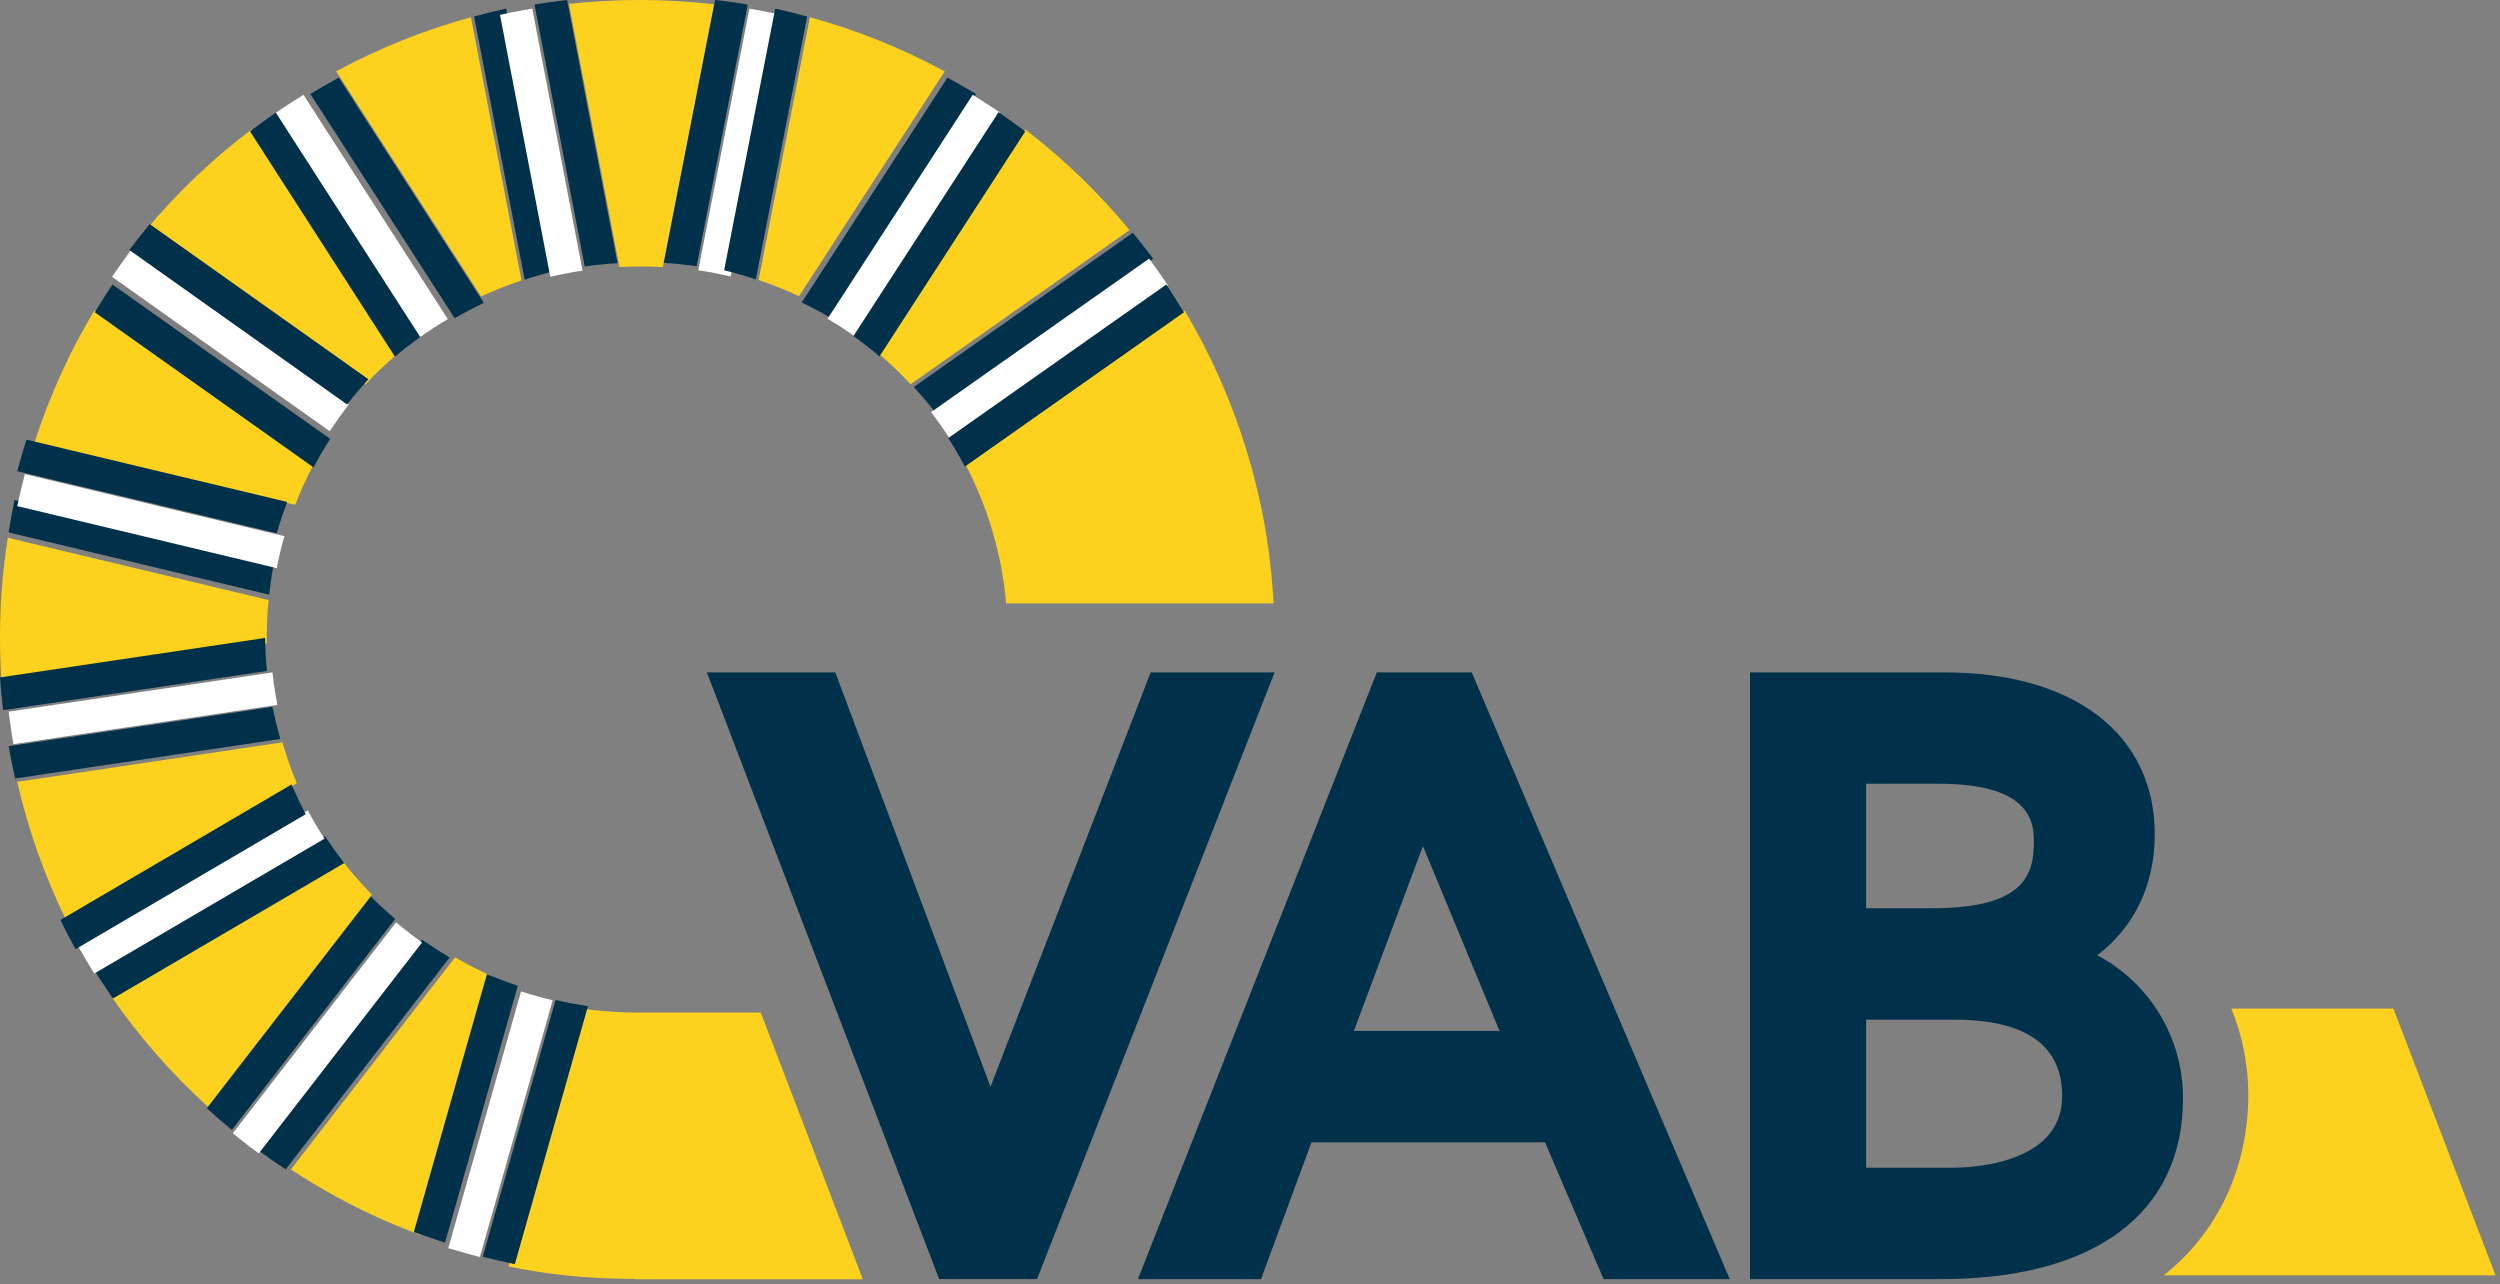 <?xml version="1.0" encoding="UTF-8" standalone="no"?>
<svg viewBox="0 0 290 149" version="1.1" xmlns="http://www.w3.org/2000/svg" xmlns:xlink="http://www.w3.org/1999/xlink">
    <rect x="0" y="0" width="290" height="149" fill="#808080" stroke="none"/>
    <!-- Generator: Sketch 3.8.3 (29802) - http://www.bohemiancoding.com/sketch -->
    <title>logo--color</title>
    <desc>Created with Sketch.</desc>
    <defs></defs>
    <g id="Page-1" stroke="none" stroke-width="1" fill="none" fill-rule="evenodd">
        <g id="logo--color">
            <path d="M277.634,117 L258.835,117 C260.106,120.113 260.804,123.487 260.804,126.981 C260.804,134.558 257.941,142.406 251,147.938 L289.48,147.938 L277.634,117" id="Fill-4" fill="#FDD21F"></path>
            <path d="M216.469,105.355 L224.154,105.355 C234.501,105.355 235.928,101.711 235.928,97.772 C235.928,95.719 235.928,90.915 224.966,90.915 L216.469,90.915 L216.469,105.355 L216.469,105.355 Z M216.469,135.456 L226.518,135.456 C228.633,135.456 239.211,135.059 239.211,127.147 C239.211,121.265 235.004,118.282 226.691,118.282 L216.469,118.282 L216.469,135.456 L216.469,135.456 Z M225.152,148.376 L203,148.376 L203,78 L225.608,78 C240.618,78 249.95,85.197 249.95,96.772 C249.95,102.666 247.586,107.529 243.279,110.808 C249.265,113.975 253.229,120.224 253.229,127.421 C253.229,140.743 242.991,148.376 225.152,148.376 L225.152,148.376 Z" id="Fill-5" fill="#00304A"></path>
            <polyline id="Fill-6" fill="#00304A" points="120.299 148.371 108.94 148.371 82 78 96.896 78 114.896 126.062 133.479 78 147.849 78 120.299 148.371"></polyline>
            <path d="M157.05,119.589 L173.945,119.589 L165.059,98.142 L157.05,119.589 L157.05,119.589 Z M198.026,148.378 L186.016,148.378 L179.225,132.513 L152.128,132.513 L146.277,148.378 L132,148.378 L159.709,78 L170.723,78 L200.647,148.378 L198.026,148.378 L198.026,148.378 Z" id="Fill-7" fill="#00304A"></path>
            <path d="M11,35.601 C11.12,35.399 11.245,35.202 11.37,35 C11.245,35.202 11.12,35.402 11,35.601" id="Fill-8" fill="#FDD21F"></path>
            <path d="M34.296,58.438 C34.561,57.755 34.843,57.081 35.142,56.414 C35.194,56.301 35.247,56.187 35.296,56.072 C35.589,55.436 35.895,54.808 36.218,54.188 C36.252,54.12 36.283,54.05 36.317,53.982 L10.957,36 C8.102,40.765 5.747,45.895 4,51.339 L34.244,58.565 C34.26,58.522 34.278,58.481 34.296,58.438" id="Fill-9" fill="#FDD21F"></path>
            <path d="M13,32.12 C13.027,32.079 13.054,32.041 13.082,32 C13.054,32.041 13.027,32.079 13,32.12" id="Fill-10" fill="#FDD21F"></path>
            <path d="M30,14.583 C30.261,14.388 30.524,14.193 30.787,14 C30.524,14.193 30.261,14.388 30,14.583" id="Fill-11" fill="#FDD21F"></path>
            <path d="M42.347,44.629 C42.42,44.549 42.499,44.477 42.574,44.4 C43.044,43.9 43.527,43.413 44.022,42.936 C44.092,42.866 44.167,42.795 44.239,42.727 C44.816,42.18 45.403,41.647 46.007,41.132 L29.196,15 C24.719,18.39 20.617,22.272 17,26.608 L42.37,44.601 C42.361,44.611 42.356,44.62 42.347,44.629" id="Fill-12" fill="#FDD21F"></path>
            <path d="M38.02,50.039 C38.014,50.05 38.007,50.064 38,50.077 C38.016,50.05 38.034,50.025 38.052,50 C38.041,50.014 38.032,50.025 38.02,50.039" id="Fill-13" fill="#FDD21F"></path>
            <path d="M30.937,74.663 C30.935,74.495 30.941,74.325 30.939,74.159 C30.939,74.096 30.937,74.037 30.937,73.978 C30.937,73.885 30.941,73.796 30.941,73.703 C30.946,73.156 30.959,72.61 30.984,72.06 C30.991,71.89 30.998,71.722 31.007,71.554 C31.039,70.964 31.084,70.372 31.141,69.778 C31.15,69.687 31.157,69.594 31.166,69.503 C31.168,69.471 31.173,69.44 31.173,69.406 C31.166,69.474 31.157,69.54 31.148,69.605 L0.92,62.381 C1.102,61.24 1.31,60.119 1.535,59 C1.274,60.266 1.031,61.544 0.834,62.835 C-0.008,68.369 -0.192,73.846 0.189,79.203 L30.935,74.624 C30.935,74.638 30.937,74.647 30.937,74.663" id="Fill-14" fill="#FDD21F"></path>
            <path d="M2,57.634 C2.12,57.087 2.247,56.542 2.381,56 C2.247,56.542 2.12,57.087 2,57.634" id="Fill-15" fill="#FDD21F"></path>
            <path d="M0.079,80.96 C0.05,80.64 0.027,80.32 0,80 C0.027,80.32 0.05,80.64 0.079,80.96" id="Fill-16" fill="#FDD21F"></path>
            <path d="M3,53.874 C3.079,53.581 3.161,53.29 3.243,53 C3.161,53.29 3.079,53.581 3,53.874" id="Fill-17" fill="#FDD21F"></path>
            <path d="M1.123,83.914 C1.082,83.61 1.039,83.306 1,83 C1.039,83.306 1.082,83.61 1.123,83.914" id="Fill-18" fill="#FDD21F"></path>
            <path d="M32.032,82.22 C32.039,82.256 32.048,82.286 32.054,82.318 C32.034,82.211 32.02,82.107 32,82 C32.014,82.073 32.018,82.15 32.032,82.22" id="Fill-19" fill="#FDD21F"></path>
            <path d="M31.002,78.043 C31.009,78.088 31.018,78.129 31.023,78.175 C31.016,78.116 31.007,78.059 31,78 C31.002,78.014 31,78.027 31.002,78.043" id="Fill-20" fill="#FDD21F"></path>
            <path d="M34.424,90.865 C34.37,90.735 34.327,90.604 34.274,90.472 C34.027,89.871 33.793,89.263 33.573,88.646 C33.505,88.453 33.442,88.258 33.376,88.063 C33.178,87.484 32.992,86.896 32.82,86.306 C32.788,86.204 32.75,86.102 32.722,86 C32.731,86.036 32.738,86.075 32.75,86.113 L2,90.695 C3.266,96.224 5.152,101.55 7.604,106.578 L34.422,90.86 C34.422,90.86 34.424,90.86 34.424,90.865" id="Fill-21" fill="#FDD21F"></path>
            <path d="M38,9.229 C38.136,9.152 38.272,9.075 38.411,9 C38.272,9.075 38.136,9.152 38,9.229" id="Fill-22" fill="#FDD21F"></path>
            <path d="M60.49,32.525 L54.627,2 C49.163,3.498 43.926,5.612 39,8.272 L55.811,34.395 C57.325,33.684 58.886,33.06 60.49,32.525" id="Fill-23" fill="#FDD21F"></path>
            <path d="M61,1.143 C61.263,1.095 61.526,1.045 61.792,1 C61.526,1.045 61.263,1.093 61,1.143" id="Fill-24" fill="#FDD21F"></path>
            <path d="M63,1.104 C63.227,1.068 63.454,1.034 63.681,1 C63.454,1.032 63.227,1.068 63,1.104" id="Fill-25" fill="#FDD21F"></path>
            <path d="M59,1.17 C59.27,1.113 59.542,1.054 59.812,1 C59.542,1.054 59.27,1.113 59,1.17" id="Fill-26" fill="#FDD21F"></path>
            <path d="M55,2.461 C55.594,2.302 56.187,2.147 56.781,2 C56.184,2.147 55.592,2.3 55,2.461" id="Fill-27" fill="#FDD21F"></path>
            <path d="M65,0.05 C65.134,0.034 65.265,0.016 65.399,0 C65.265,0.016 65.134,0.034 65,0.05" id="Fill-28" fill="#FDD21F"></path>
            <path d="M57,1.318 C57.454,1.206 57.908,1.1 58.364,1 C57.908,1.1 57.454,1.206 57,1.318" id="Fill-29" fill="#FDD21F"></path>
            <path d="M74.311,30.909 C75.176,30.909 76.031,30.94 76.884,30.99 L82.838,0.502 C77.132,-0.163 71.493,-0.156 66,0.458 L71.852,30.983 C72.666,30.938 73.485,30.909 74.311,30.909" id="Fill-30" fill="#FDD21F"></path>
            <path d="M86,1 C87.214,1.211 88.421,1.442 89.617,1.706 C88.421,1.442 87.218,1.209 86,1" id="Fill-31" fill="#FDD21F"></path>
            <path d="M1.749,90.694 C1.47,89.473 1.222,88.243 1,87 C1.218,88.243 1.467,89.473 1.749,90.694" id="Fill-32" fill="#FDD21F"></path>
            <path d="M32,12.979 C33.005,12.3 34.026,11.635 35.072,11 C34.028,11.635 33.005,12.296 32,12.979" id="Fill-33" fill="#FDD21F"></path>
            <path d="M10.752,112.979 C10.144,111.999 9.563,111.003 9,110 C9.563,111.005 10.144,112.001 10.752,112.979" id="Fill-34" fill="#FDD21F"></path>
            <path d="M100.087,148.394 L88.245,117.456 L73.651,117.456 C72.977,117.456 72.299,117.429 71.62,117.395 C71.464,117.388 71.307,117.379 71.148,117.37 C70.744,117.345 70.338,117.313 69.932,117.275 C69.108,117.204 68.292,117.116 67.482,117 L59,146.917 C60.159,147.153 61.326,147.364 62.506,147.543 C66.256,148.113 69.975,148.355 73.651,148.351 L73.651,148.394 L100.087,148.394" id="Fill-35" fill="#FDD21F"></path>
            <path d="M36.05,94.109 C36.059,94.123 36.068,94.138 36.075,94.15 C36.048,94.1 36.027,94.048 36,94 C36.018,94.034 36.032,94.073 36.05,94.109" id="Fill-36" fill="#FDD21F"></path>
            <path d="M57.282,113.342 C57.082,113.255 56.891,113.153 56.692,113.065 C56.22,112.852 55.752,112.634 55.292,112.405 C55.028,112.275 54.767,112.139 54.507,112.003 C54.044,111.76 53.588,111.511 53.136,111.252 C52.982,111.166 52.825,111.088 52.673,111 C52.71,111.023 52.741,111.048 52.775,111.066 L33.752,135.648 C32.686,134.949 31.639,134.223 30.616,133.465 C29.724,132.817 28.858,132.145 28,131.453 C34.149,136.415 41.131,140.445 48.784,143.261 L57.268,113.337 C57.275,113.339 57.279,113.339 57.282,113.342" id="Fill-37" fill="#FDD21F"></path>
            <path d="M27.007,130.844 C26.669,130.565 26.334,130.281 26,130 C26.334,130.284 26.669,130.565 27.007,130.844" id="Fill-38" fill="#FDD21F"></path>
            <path d="M43.305,103.955 C43.103,103.751 42.915,103.533 42.717,103.326 C42.377,102.972 42.039,102.616 41.712,102.251 C41.521,102.04 41.338,101.824 41.154,101.609 C40.777,101.173 40.41,100.731 40.051,100.279 C39.976,100.184 39.895,100.095 39.822,100 L13,115.711 C16.208,120.326 19.934,124.576 24.107,128.365 L43.128,103.787 C43.182,103.846 43.248,103.894 43.305,103.955" id="Fill-39" fill="#FDD21F"></path>
            <path d="M64.166,116.039 C64.109,116.027 64.057,116.016 64,116 C64.02,116.007 64.041,116.016 64.064,116.02 C64.098,116.027 64.132,116.034 64.166,116.039" id="Fill-40" fill="#FDD21F"></path>
            <path d="M38.014,97.02 C38.016,97.027 38.018,97.027 38.02,97.034 C38.014,97.02 38.007,97.011 38,97 C38.005,97.007 38.009,97.016 38.014,97.02" id="Fill-41" fill="#FDD21F"></path>
            <path d="M46.129,107.12 C46.147,107.134 46.168,107.147 46.186,107.161 C46.125,107.111 46.064,107.054 46,107 C46.045,107.041 46.086,107.082 46.129,107.12" id="Fill-42" fill="#FDD21F"></path>
            <path d="M49,109 C49.036,109.025 49.068,109.057 49.107,109.079 C49.127,109.098 49.152,109.109 49.175,109.125 C49.116,109.082 49.059,109.041 49,109" id="Fill-43" fill="#FDD21F"></path>
            <path d="M60.093,115.041 C60.113,115.048 60.134,115.05 60.157,115.057 C60.102,115.041 60.052,115.018 60,115 C60.032,115.014 60.061,115.025 60.093,115.041" id="Fill-44" fill="#FDD21F"></path>
            <path d="M132,27 C132.118,27.145 132.236,27.29 132.352,27.436 C132.236,27.29 132.118,27.145 132,27" id="Fill-45" fill="#FDD21F"></path>
            <path d="M105.63,44.574 L131.027,26.688 C127.454,22.363 123.394,18.435 118.906,15 L102,41.087 C103.277,42.178 104.491,43.342 105.63,44.574" id="Fill-46" fill="#FDD21F"></path>
            <path d="M116.715,69.997 L147.73,69.997 C147.104,57.764 143.437,46.147 137.399,36 L112,53.887 C114.557,58.783 116.204,64.224 116.715,69.997" id="Fill-47" fill="#FDD21F"></path>
            <path d="M92.681,34.363 L109.581,8.285 C104.702,5.639 99.472,3.518 93.952,2 L88,32.48 C89.604,33.022 91.168,33.646 92.681,34.363" id="Fill-48" fill="#FDD21F"></path>
            <path d="M93,2 C93.197,2.052 93.395,2.102 93.588,2.154 C93.395,2.102 93.197,2.052 93,2" id="Fill-49" fill="#FDD21F"></path>
            <path d="M110,9 C110.161,9.086 110.322,9.177 110.481,9.265 C110.322,9.177 110.161,9.086 110,9" id="Fill-50" fill="#FDD21F"></path>
            <path d="M108.471,47.818 L133.766,30.011 L133.766,30.009 C133.752,29.991 133.739,29.972 133.727,29.957 C133.258,29.326 132.774,28.706 132.286,28.091 C132.171,27.946 132.053,27.801 131.935,27.656 C131.758,27.438 131.585,27.218 131.406,27 L131.397,27.009 L106,44.896 C106.869,45.833 107.69,46.808 108.471,47.818" id="Fill-51" fill="#00304A"></path>
            <path d="M108,47.809 C108.776,48.815 109.509,49.854 110.196,50.925 L135.48,33.118 L135.494,33.109 C135.403,32.97 135.301,32.839 135.205,32.7 C134.636,31.858 134.05,31.03 133.447,30.213 C133.395,30.143 133.347,30.068 133.295,30 L133.295,30.002 L108,47.809" id="Fill-52" fill="#FFFFFF"></path>
            <path d="M110,50.816 C110.685,51.889 111.33,52.99 111.922,54.124 L137.321,36.238 L137.335,36.233 C137.21,36.025 137.074,35.825 136.949,35.621 C136.538,34.945 136.119,34.28 135.687,33.617 C135.554,33.413 135.433,33.202 135.297,33 L135.284,33.009 L110,50.816" id="Fill-53" fill="#00304A"></path>
            <path d="M96.376,36.882 L113.21,10.911 L113.212,10.908 C113.183,10.89 113.153,10.874 113.122,10.854 C112.352,10.384 111.574,9.933 110.787,9.492 C110.628,9.404 110.467,9.313 110.306,9.227 C110.172,9.152 110.038,9.075 109.902,9 L109.9,9.009 L93,35.087 C94.155,35.636 95.278,36.237 96.376,36.882" id="Fill-54" fill="#00304A"></path>
            <path d="M96,36.973 C97.096,37.62 98.16,38.314 99.192,39.049 L116.022,13.081 L116.029,13.069 C115.926,12.999 115.82,12.938 115.72,12.867 C114.912,12.321 114.093,11.79 113.263,11.275 C113.117,11.186 112.981,11.086 112.836,11 L112.834,11.002 L96,36.973" id="Fill-55" fill="#FFFFFF"></path>
            <path d="M99,38.98 C100.041,39.724 101.049,40.509 102.018,41.342 L118.924,15.255 L118.933,15.244 C118.761,15.112 118.582,14.994 118.409,14.863 C117.747,14.368 117.077,13.883 116.396,13.406 C116.208,13.275 116.029,13.132 115.836,13 L115.829,13.011 L99,38.98" id="Fill-56" fill="#00304A"></path>
            <path d="M80.807,30.883 L86.739,0.538 L86.739,0.535 C86.342,0.472 85.958,0.39 85.563,0.334 C84.694,0.197 83.823,0.102 82.954,0 L82.954,0.005 L77,30.493 C78.284,30.57 79.555,30.697 80.807,30.883" id="Fill-57" fill="#00304A"></path>
            <path d="M81,31.348 C82.268,31.536 83.516,31.786 84.746,32.081 L90.671,1.731 C90.648,1.724 90.625,1.722 90.605,1.717 C89.409,1.454 88.202,1.222 86.988,1.011 C86.97,1.009 86.949,1.005 86.931,1 L86.931,1.002 L81,31.348" id="Fill-58" fill="#FFFFFF"></path>
            <path d="M84,31.35 C85.246,31.65 86.471,32.006 87.674,32.41 L93.625,1.93 L93.625,1.919 C93.505,1.887 93.38,1.858 93.258,1.824 C93.065,1.771 92.867,1.722 92.67,1.669 C91.78,1.438 90.886,1.216 89.986,1.016 C89.963,1.009 89.945,1.002 89.924,1 L84,31.35" id="Fill-59" fill="#00304A"></path>
            <path d="M64.543,31.389 L58.71,1 C58.662,1.009 58.617,1.023 58.571,1.032 C58.115,1.132 57.662,1.238 57.208,1.349 C57.09,1.377 56.967,1.404 56.847,1.433 C56.252,1.581 55.66,1.735 55.066,1.894 C55.045,1.901 55.023,1.903 55,1.912 L55,1.914 L60.863,32.439 C62.068,32.038 63.293,31.686 64.543,31.389" id="Fill-60" fill="#00304A"></path>
            <path d="M63.834,32.11 C65.063,31.82 66.309,31.575 67.575,31.391 L61.746,1 C61.633,1.02 61.519,1.043 61.406,1.061 C61.14,1.107 60.877,1.157 60.614,1.204 C60.26,1.265 59.904,1.331 59.55,1.399 C59.28,1.454 59.007,1.513 58.737,1.57 C58.492,1.619 58.245,1.665 58,1.722 L63.834,32.11" id="Fill-61" fill="#FFFFFF"></path>
            <path d="M67.829,30.915 C69.082,30.731 70.352,30.602 71.636,30.532 L65.785,0.007 L65.782,0 C65.528,0.027 65.279,0.064 65.027,0.093 C64.893,0.109 64.761,0.127 64.628,0.143 C64.194,0.2 63.763,0.259 63.332,0.322 C63.105,0.356 62.878,0.39 62.651,0.427 C62.436,0.461 62.216,0.49 62,0.524 L67.829,30.915" id="Fill-62" fill="#00304A"></path>
            <path d="M48.842,39.021 L32.097,13.002 L32.097,13 C32.054,13.029 32.011,13.061 31.966,13.093 C31.371,13.499 30.786,13.919 30.2,14.343 C29.937,14.536 29.674,14.731 29.413,14.926 C29.277,15.031 29.136,15.128 29,15.233 L29.005,15.24 L45.816,41.372 C46.789,40.543 47.799,39.761 48.842,39.021" id="Fill-63" fill="#00304A"></path>
            <path d="M48.745,39.09 C49.78,38.355 50.849,37.663 51.949,37.021 L35.206,11.002 L35.204,11 C35.177,11.018 35.149,11.039 35.124,11.054 C34.078,11.69 33.057,12.355 32.052,13.033 C32.034,13.047 32.018,13.056 32,13.069 L32,13.072 L48.745,39.09" id="Fill-64" fill="#FFFFFF"></path>
            <path d="M52.745,36.92 C53.841,36.28 54.969,35.681 56.126,35.137 L39.315,9.014 L39.306,9 C39.031,9.15 38.761,9.306 38.489,9.458 C38.351,9.533 38.215,9.61 38.078,9.688 C37.386,10.078 36.699,10.477 36.02,10.888 C36.014,10.892 36.007,10.895 36,10.899 L36.002,10.901 L52.745,36.92" id="Fill-65" fill="#00304A"></path>
            <path d="M36.368,54.218 C36.379,54.202 36.388,54.183 36.397,54.165 C36.647,53.693 36.903,53.233 37.168,52.774 C37.232,52.663 37.296,52.55 37.361,52.439 C37.606,52.023 37.858,51.613 38.117,51.207 C38.171,51.12 38.221,51.032 38.273,50.948 C38.28,50.934 38.287,50.921 38.294,50.909 L13.044,33 C12.511,33.792 12.003,34.595 11.504,35.41 C11.379,35.612 11.254,35.809 11.134,36.011 C11.091,36.086 11.045,36.156 11,36.229 L11.005,36.233 L36.365,54.215 L36.368,54.218" id="Fill-66" fill="#00304A"></path>
            <path d="M38.25,50.02 C38.261,50.006 38.27,49.995 38.281,49.982 C38.32,49.92 38.363,49.861 38.404,49.798 C38.665,49.401 38.933,49.008 39.205,48.62 C39.296,48.491 39.386,48.364 39.477,48.234 C39.77,47.831 40.065,47.431 40.369,47.036 C40.403,46.996 40.43,46.955 40.462,46.914 L40.457,46.912 L15.205,29 C14.498,29.944 13.817,30.908 13.157,31.886 C13.129,31.927 13.102,31.966 13.075,32.006 C13.05,32.043 13.025,32.077 13,32.111 L38.25,50.02" id="Fill-67" fill="#FFFFFF"></path>
            <path d="M40.252,46.911 L40.256,46.913 C40.306,46.848 40.363,46.784 40.415,46.718 C40.721,46.328 41.032,45.94 41.352,45.561 C41.479,45.411 41.611,45.266 41.74,45.116 C42.026,44.787 42.31,44.461 42.605,44.141 C42.641,44.102 42.675,44.059 42.711,44.02 C42.72,44.011 42.725,44.002 42.734,43.993 L17.364,26 L17.362,26 C17.23,26.157 17.112,26.327 16.981,26.486 C16.307,27.309 15.64,28.144 15,29 L40.252,46.911" id="Fill-68" fill="#00304A"></path>
            <path d="M31.228,68.984 C31.237,68.918 31.246,68.853 31.253,68.785 C31.328,68.147 31.402,67.507 31.498,66.865 C31.502,66.842 31.507,66.82 31.511,66.795 C31.593,66.259 31.693,65.731 31.795,65.2 L1.69,58 C1.663,58.127 1.642,58.252 1.615,58.379 C1.39,59.498 1.182,60.618 1,61.76 L31.228,68.984" id="Fill-69" fill="#00304A"></path>
            <path d="M32.105,65.907 C32.346,64.65 32.643,63.413 32.99,62.197 L2.883,55 C2.767,55.44 2.66,55.88 2.551,56.323 C2.417,56.865 2.29,57.41 2.17,57.957 C2.113,58.208 2.054,58.458 2,58.708 L32.105,65.907" id="Fill-70" fill="#FFFFFF"></path>
            <path d="M32.107,61.857 C32.284,61.242 32.473,60.632 32.672,60.028 C32.675,60.022 32.677,60.019 32.677,60.015 C32.87,59.443 33.072,58.876 33.283,58.315 C33.294,58.286 33.303,58.259 33.315,58.231 L33.315,58.227 L33.317,58.227 L3.073,51 C3.071,51.002 3.071,51.007 3.069,51.011 C2.819,51.794 2.585,52.586 2.359,53.38 C2.277,53.671 2.195,53.961 2.116,54.254 C2.079,54.39 2.036,54.524 2,54.66 L32.107,61.857" id="Fill-71" fill="#00304A"></path>
            <path d="M32.48,85.608 C32.437,85.453 32.399,85.299 32.36,85.147 C32.267,84.809 32.176,84.469 32.092,84.128 C31.97,83.636 31.856,83.139 31.75,82.644 C31.734,82.572 31.716,82.504 31.702,82.433 C31.677,82.322 31.65,82.211 31.627,82.098 C31.62,82.066 31.611,82.036 31.604,82 L1.002,86.558 L1,86.558 C1.002,86.572 1.005,86.583 1.007,86.595 C1.229,87.838 1.476,89.068 1.756,90.289 C1.756,90.293 1.756,90.298 1.758,90.302 L32.507,85.721 C32.496,85.683 32.489,85.644 32.48,85.608" id="Fill-72" fill="#00304A"></path>
            <path d="M32.163,81.767 C32.149,81.696 32.144,81.619 32.131,81.546 C32.045,81.09 31.972,80.63 31.899,80.171 C31.895,80.142 31.888,80.112 31.883,80.085 C31.781,79.439 31.691,78.787 31.62,78.132 C31.616,78.086 31.607,78.045 31.6,78 L1,82.554 C1.016,82.679 1.036,82.799 1.05,82.924 C1.088,83.23 1.132,83.534 1.172,83.838 C1.288,84.657 1.413,85.476 1.551,86.289 C1.556,86.3 1.556,86.311 1.558,86.325 L1.56,86.325 L32.163,81.767" id="Fill-73" fill="#FFFFFF"></path>
            <path d="M30.965,77.828 C30.963,77.812 30.965,77.798 30.963,77.785 C30.836,76.55 30.772,75.298 30.754,74.039 C30.754,74.023 30.752,74.014 30.752,74 L0.007,78.579 L0,78.579 C0.02,78.894 0.052,79.21 0.077,79.525 C0.104,79.845 0.127,80.165 0.157,80.485 C0.218,81.118 0.288,81.751 0.365,82.382 L30.965,77.828" id="Fill-74" fill="#00304A"></path>
            <path d="M39.925,100.118 L39.923,100.118 C39.848,100.02 39.778,99.92 39.701,99.82 C39.46,99.505 39.224,99.187 38.993,98.867 C38.85,98.672 38.711,98.475 38.571,98.275 C38.33,97.933 38.092,97.583 37.863,97.234 C37.813,97.159 37.761,97.088 37.711,97.014 C37.709,97.007 37.706,97.007 37.704,97 L11.005,112.64 L11,112.64 C11.036,112.697 11.077,112.758 11.116,112.82 C11.742,113.816 12.391,114.791 13.058,115.767 C13.074,115.787 13.087,115.81 13.101,115.831 L13.103,115.828 L39.925,100.118" id="Fill-75" fill="#00304A"></path>
            <path d="M37.635,97.29 C37.63,97.286 37.626,97.276 37.621,97.27 C37.549,97.156 37.481,97.04 37.41,96.927 C37.186,96.578 36.968,96.226 36.755,95.87 C36.596,95.602 36.444,95.332 36.289,95.062 C36.135,94.787 35.976,94.515 35.829,94.238 C35.792,94.172 35.754,94.109 35.718,94.041 C35.711,94.029 35.702,94.014 35.693,94 L9.005,109.647 L9,109.647 C9.036,109.711 9.077,109.772 9.111,109.838 C9.674,110.841 10.255,111.837 10.863,112.817 C10.886,112.853 10.906,112.894 10.931,112.93 L10.935,112.93 L37.635,97.29" id="Fill-76" fill="#FFFFFF"></path>
            <path d="M35.453,94.456 C35.435,94.419 35.422,94.381 35.403,94.347 C35.299,94.149 35.204,93.947 35.104,93.748 C34.947,93.437 34.789,93.128 34.639,92.817 C34.401,92.318 34.174,91.81 33.954,91.302 C33.922,91.227 33.888,91.157 33.856,91.082 C33.847,91.057 33.833,91.032 33.822,91.005 C33.822,91 33.82,91 33.82,91 L7.002,106.717 L7,106.717 C7.014,106.74 7.027,106.765 7.039,106.788 C7.567,107.872 8.132,108.952 8.715,110.014 C8.734,110.042 8.745,110.073 8.761,110.103 L8.765,110.103 L35.453,94.456" id="Fill-77" fill="#00304A"></path>
            <path d="M48.942,109 L30,133.464 C31.023,134.222 32.069,134.948 33.136,135.647 L52.159,111.065 C52.125,111.047 52.093,111.022 52.057,110.999 C51.939,110.931 51.826,110.858 51.708,110.786 C51.503,110.663 51.301,110.538 51.097,110.411 C50.721,110.178 50.346,109.937 49.976,109.694 C49.811,109.583 49.645,109.472 49.479,109.359 C49.325,109.254 49.164,109.154 49.01,109.045 C48.987,109.029 48.962,109.018 48.942,109" id="Fill-78" fill="#00304A"></path>
            <path d="M48.957,109.33 C48.919,109.308 48.887,109.276 48.851,109.251 C48.619,109.085 48.394,108.915 48.165,108.745 C48.084,108.686 48.004,108.625 47.923,108.563 C47.405,108.175 46.895,107.776 46.398,107.365 C46.393,107.363 46.389,107.359 46.386,107.356 C46.257,107.25 46.123,107.15 45.996,107.041 C45.978,107.027 45.958,107.014 45.939,107 L27,131.462 C27.132,131.571 27.268,131.675 27.399,131.782 C28.257,132.474 29.124,133.146 30.016,133.795 L48.957,109.33" id="Fill-79" fill="#FFFFFF"></path>
            <path d="M45.835,106.603 C45.792,106.564 45.751,106.523 45.705,106.482 C45.381,106.203 45.065,105.917 44.746,105.629 C44.734,105.618 44.721,105.606 44.707,105.595 C44.194,105.13 43.69,104.658 43.2,104.168 C43.144,104.107 43.078,104.059 43.023,104 L24.002,128.578 L24,128.58 C24.542,129.07 25.094,129.551 25.652,130.026 C25.985,130.307 26.321,130.591 26.659,130.87 C26.739,130.935 26.816,131.001 26.895,131.065 L45.835,106.603" id="Fill-80" fill="#00304A"></path>
            <path d="M66.449,116.417 C66.374,116.404 66.297,116.393 66.222,116.377 C65.661,116.27 65.106,116.15 64.55,116.018 C64.516,116.014 64.482,116.007 64.448,116 L56,145.783 C57.193,146.094 58.405,146.364 59.626,146.616 C59.658,146.623 59.689,146.629 59.721,146.638 L59.723,146.629 L68.205,116.712 C67.615,116.626 67.03,116.529 66.449,116.417" id="Fill-81" fill="#00304A"></path>
            <path d="M64.112,116.035 C64.089,116.03 64.069,116.021 64.048,116.014 C62.873,115.737 61.711,115.411 60.575,115.039 C60.552,115.032 60.529,115.023 60.507,115.016 C60.484,115.009 60.463,115.007 60.443,115 L52.002,144.785 L52,144.792 C52.331,144.894 52.674,144.978 53.01,145.073 C53.888,145.33 54.766,145.591 55.664,145.818 L64.112,116.035" id="Fill-82" fill="#FFFFFF"></path>
            <path d="M60.064,114.359 C60.033,114.343 60.003,114.332 59.971,114.318 C59.953,114.316 59.935,114.309 59.917,114.302 C59.409,114.13 58.903,113.953 58.403,113.765 C58.093,113.649 57.786,113.526 57.48,113.402 C57.233,113.302 56.983,113.204 56.738,113.1 C56.661,113.068 56.579,113.039 56.5,113.005 C56.497,113.002 56.493,113.002 56.486,113 L48.002,142.924 L48,142.926 C48.638,143.16 49.296,143.364 49.942,143.582 C50.471,143.761 50.991,143.954 51.526,144.117 C51.558,144.129 51.59,144.142 51.621,144.151 L51.624,144.144 L60.064,114.359" id="Fill-83" fill="#00304A"></path>
        </g>
    </g>
</svg>